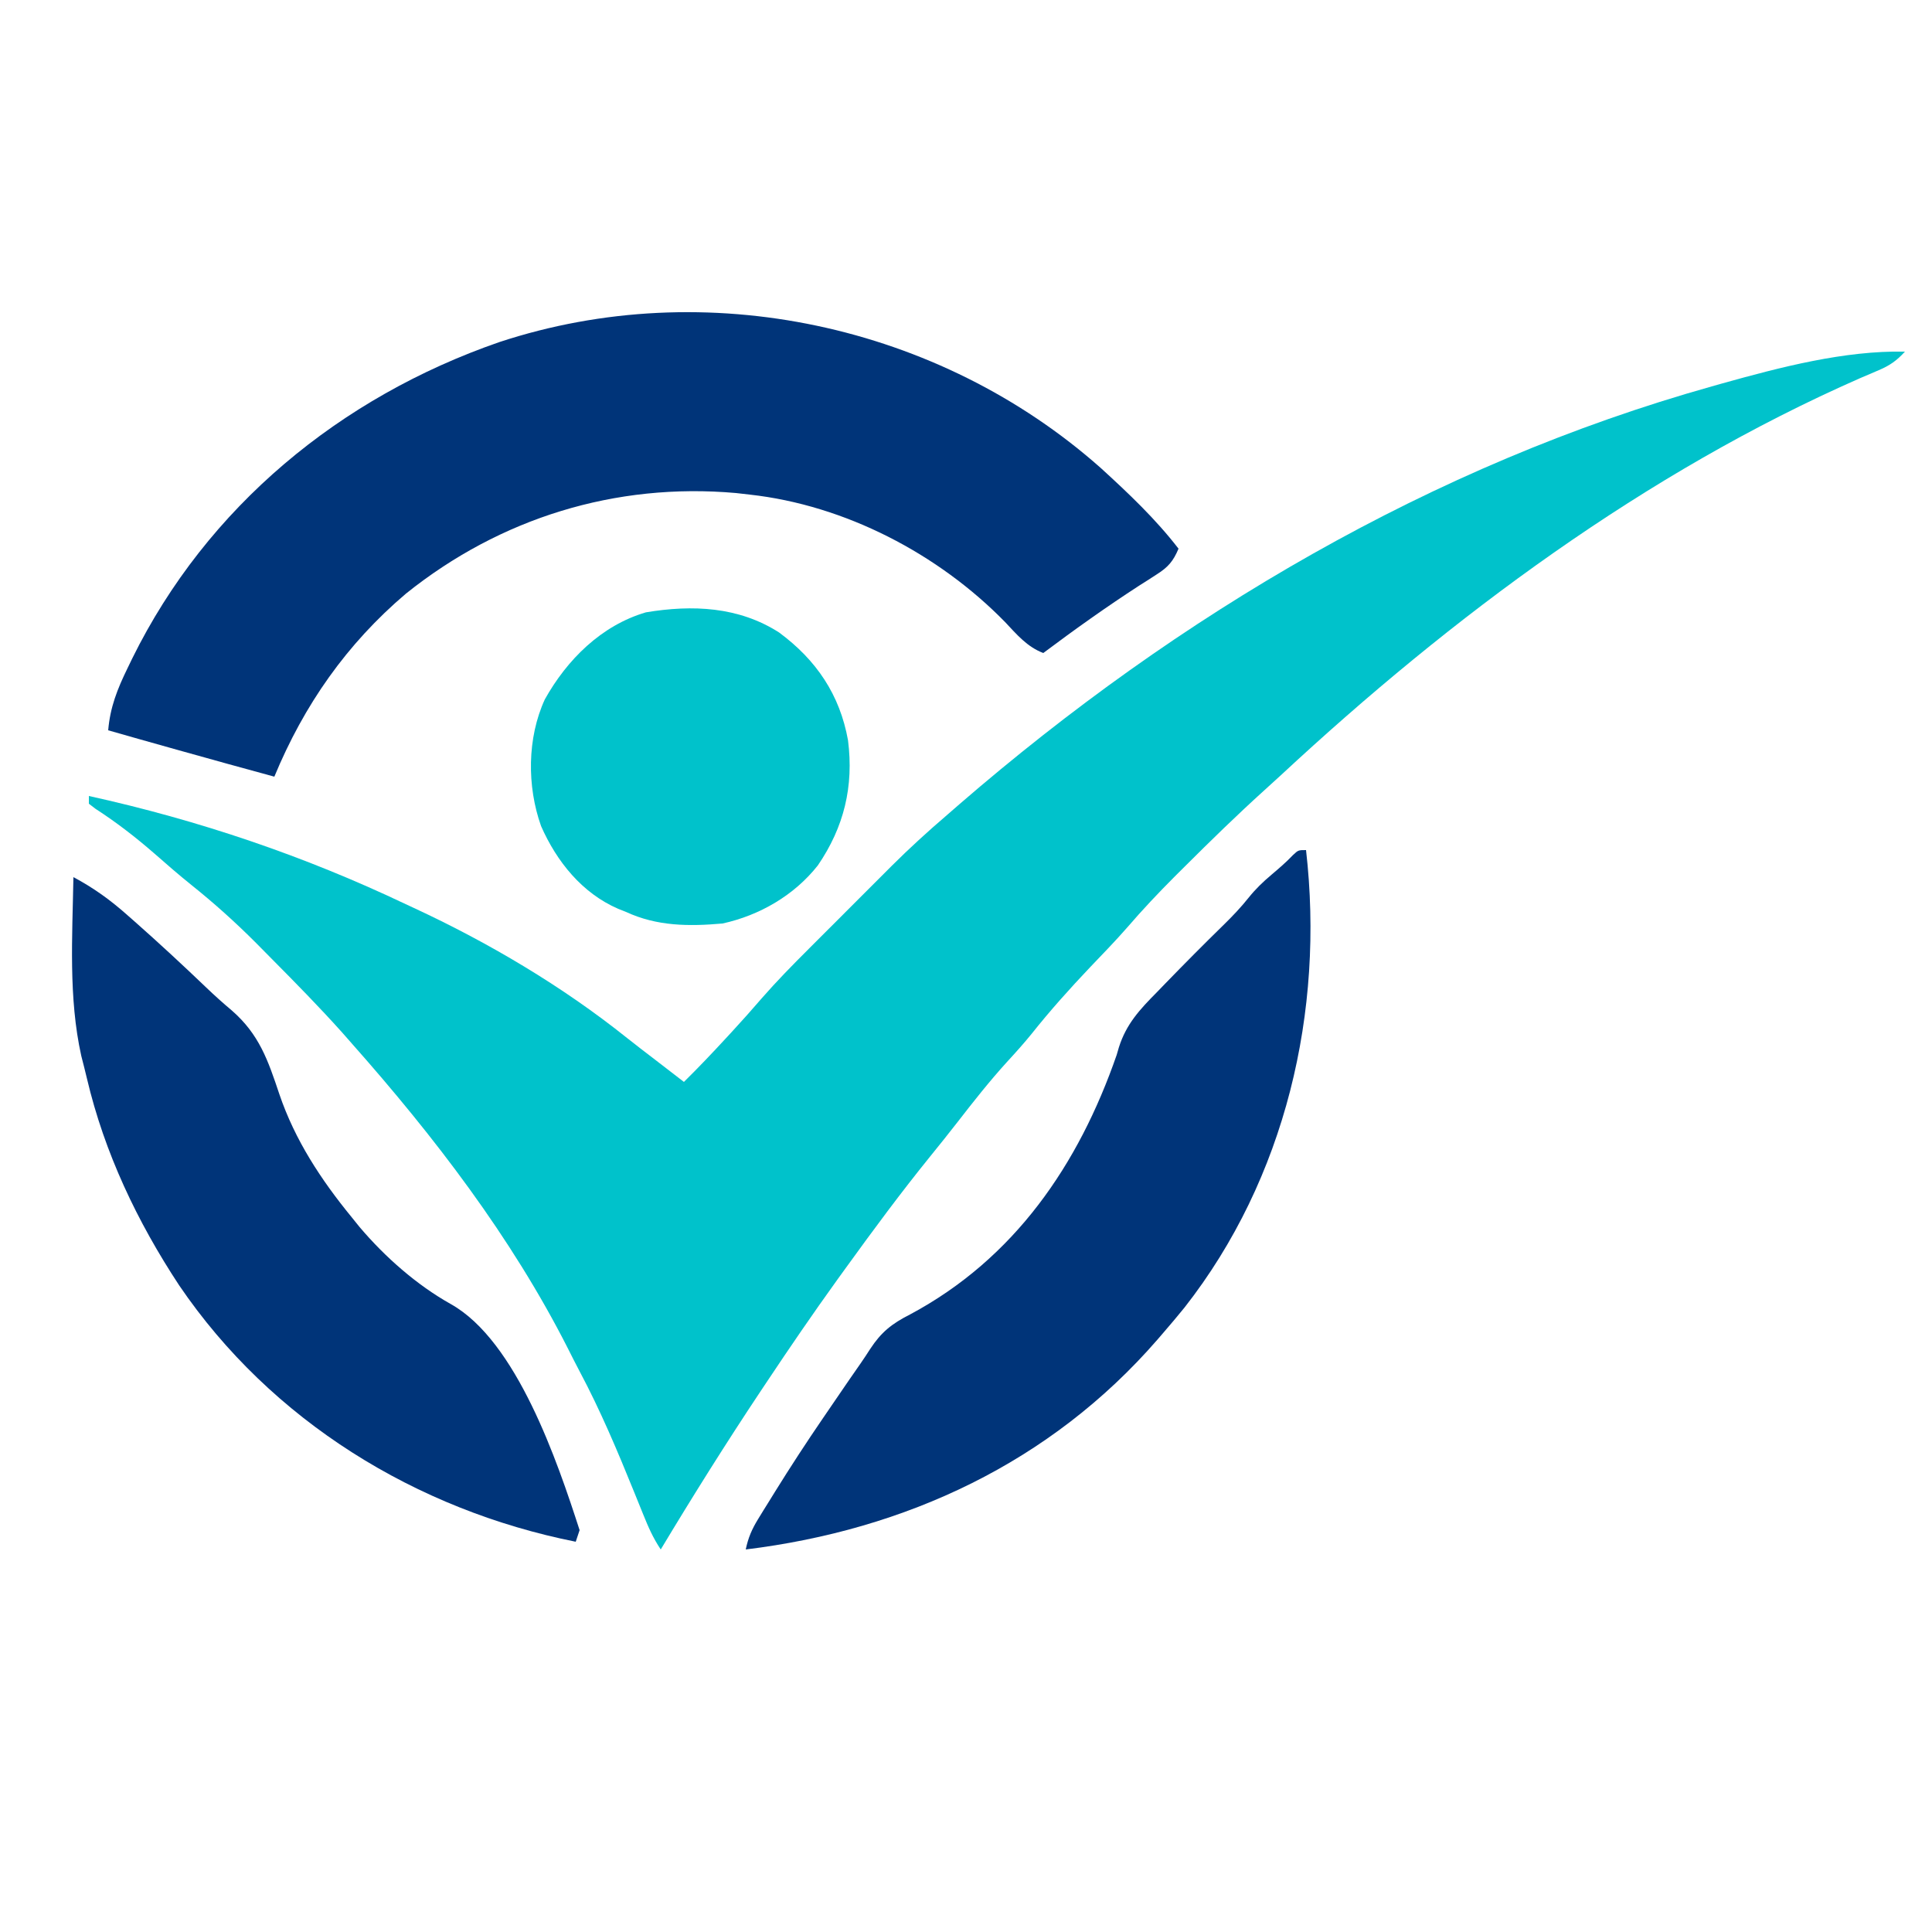 <?xml version="1.0" encoding="UTF-8"?>
<svg version="1.1" xmlns="http://www.w3.org/2000/svg" width="500" height="500">
<path d="M0 0 C-2.1 2.306 -3.921 3.6 -6.789 4.805 C-7.553 5.134 -8.316 5.463 -9.103 5.802 C-10.351 6.333 -10.351 6.333 -11.625 6.875 C-67.204 31.296 -117.202 68.463 -161.52 109.633 C-162.982 110.983 -164.458 112.318 -165.934 113.652 C-172.937 119.995 -179.684 126.579 -186.375 133.25 C-187.219 134.09 -188.064 134.929 -188.934 135.795 C-193.215 140.086 -197.338 144.447 -201.289 149.043 C-204.373 152.57 -207.64 155.925 -210.875 159.312 C-216.166 164.889 -221.222 170.519 -226.004 176.539 C-228.043 179.053 -230.183 181.431 -232.375 183.812 C-236.897 188.781 -241.012 194.008 -245.125 199.312 C-247.49 202.361 -249.905 205.366 -252.335 208.363 C-259.874 217.675 -266.984 227.29 -274 237 C-274.753 238.04 -275.506 239.081 -276.282 240.153 C-282.583 248.895 -288.652 257.781 -294.625 266.75 C-295.095 267.454 -295.565 268.159 -296.05 268.885 C-305.047 282.382 -313.644 296.096 -322 310 C-323.993 307.011 -325.201 304.254 -326.539 300.926 C-327.033 299.709 -327.527 298.491 -328.036 297.237 C-328.295 296.596 -328.554 295.955 -328.822 295.294 C-333.16 284.593 -337.603 274.019 -343.039 263.82 C-344.062 261.882 -345.048 259.928 -346.031 257.969 C-360.641 229.179 -380.65 203.088 -402 179 C-402.824 178.063 -403.647 177.126 -404.496 176.16 C-410.313 169.673 -416.41 163.463 -422.545 157.279 C-423.956 155.857 -425.363 154.43 -426.769 153.004 C-432.105 147.662 -437.6 142.724 -443.496 138.008 C-446.766 135.386 -449.91 132.635 -453.062 129.875 C-457.925 125.645 -462.882 121.81 -468.305 118.305 C-468.864 117.874 -469.424 117.444 -470 117 C-470 116.34 -470 115.68 -470 115 C-441.645 121.244 -414.225 130.517 -388 143 C-387.024 143.452 -387.024 143.452 -386.027 143.914 C-366.582 152.926 -347.489 164.221 -330.751 177.606 C-328.288 179.567 -325.786 181.474 -323.285 183.385 C-320.849 185.248 -318.425 187.123 -316 189 C-312.271 185.319 -308.673 181.542 -305.125 177.688 C-304.634 177.157 -304.143 176.627 -303.637 176.08 C-300.98 173.199 -298.377 170.282 -295.822 167.31 C-291.96 162.892 -287.876 158.732 -283.723 154.59 C-282.952 153.819 -282.182 153.048 -281.389 152.253 C-279.771 150.634 -278.151 149.017 -276.531 147.4 C-274.069 144.944 -271.614 142.483 -269.158 140.021 C-267.576 138.44 -265.993 136.858 -264.41 135.277 C-263.686 134.551 -262.962 133.825 -262.216 133.077 C-257.637 128.518 -252.908 124.201 -248 120 C-246.894 119.038 -245.788 118.076 -244.684 117.113 C-188.077 68.149 -122.298 29.292 -50 9 C-49.124 8.752 -48.248 8.503 -47.345 8.248 C-32.31 4.051 -15.673 -0.315 0 0 Z " fill="#00C2CB" transform="translate(493,91)"/>
<path d="M0 0 C7.13 6.503 14.216 13.211 20.109 20.871 C18.748 24.098 17.449 25.629 14.504 27.5 C13.774 27.973 13.044 28.446 12.292 28.933 C11.119 29.676 11.119 29.676 9.922 30.434 C1.415 35.949 -6.779 41.793 -14.891 47.871 C-19.112 46.255 -21.738 43.079 -24.766 39.871 C-42.008 22.218 -66.174 9.594 -90.891 6.871 C-92.052 6.738 -93.214 6.606 -94.41 6.469 C-125.629 3.699 -155.464 12.958 -179.828 32.496 C-195.149 45.495 -206.208 61.305 -213.891 79.871 C-221.818 77.721 -229.732 75.527 -237.641 73.309 C-238.725 73.005 -239.809 72.701 -240.926 72.389 C-246.251 70.896 -251.575 69.398 -256.891 67.871 C-256.378 61.861 -254.52 57.206 -251.891 51.809 C-251.486 50.972 -251.082 50.136 -250.665 49.274 C-231.284 9.989 -196.795 -18.356 -155.672 -32.594 C-102.294 -50.203 -41.873 -37.149 0 0 Z " fill="#003479" transform="translate(284.891,121.129)"/>
<path d="M0 0 C4.793 41.712 -5.289 85.016 -31.438 118.375 C-33.253 120.618 -35.113 122.817 -37 125 C-37.481 125.559 -37.962 126.118 -38.457 126.694 C-66.134 158.552 -103.61 175.932 -145 181 C-144.378 177.974 -143.395 175.718 -141.777 173.094 C-141.326 172.356 -140.874 171.619 -140.408 170.859 C-139.923 170.08 -139.438 169.302 -138.938 168.5 C-138.438 167.692 -137.938 166.884 -137.424 166.051 C-133.42 159.606 -129.288 153.261 -125 147 C-124.561 146.358 -124.122 145.715 -123.67 145.053 C-117.724 136.35 -117.724 136.35 -115.29 132.869 C-114.433 131.627 -113.597 130.369 -112.785 129.097 C-109.922 124.747 -107.234 122.592 -102.5 120.188 C-75.441 105.727 -58.845 81.401 -49 53 C-48.812 52.354 -48.624 51.708 -48.43 51.042 C-46.519 45.011 -43.028 41.252 -38.625 36.812 C-37.918 36.08 -37.21 35.347 -36.481 34.593 C-31.443 29.396 -26.339 24.258 -21.163 19.198 C-18.931 17.007 -16.85 14.812 -14.895 12.367 C-13.058 10.073 -11.179 8.266 -8.938 6.375 C-6.999 4.73 -5.128 3.135 -3.379 1.289 C-2 0 -2 0 0 0 Z " fill="#003479" transform="translate(338,220)"/>
<path d="M0 0 C5.214 2.783 9.528 5.894 13.938 9.812 C14.576 10.374 15.215 10.935 15.874 11.513 C22.144 17.056 28.285 22.737 34.328 28.527 C36.5 30.608 38.677 32.568 40.984 34.504 C48.111 40.713 50.38 47.459 53.297 56.172 C57.332 68.051 64.084 78.337 72 88 C72.686 88.851 73.372 89.702 74.078 90.578 C80.639 98.305 88.813 105.535 97.699 110.512 C114.728 120.082 125.239 151.2 131 169 C130.67 169.99 130.34 170.98 130 172 C88.711 163.775 51.208 140.721 27.371 105.652 C16.523 89.187 8.034 71.363 3.504 52.137 C3.04 50.168 2.537 48.208 2.031 46.25 C-1.309 31.159 -0.265 15.369 0 0 Z " fill="#003479" transform="translate(19,227)"/>
<path d="M0 0 C9.639 7.128 15.706 16.105 17.824 27.891 C19.347 39.832 16.794 50.359 10.016 60.27 C3.918 68.011 -5.066 73.21 -14.641 75.305 C-23.324 76.071 -31.599 76.042 -39.641 72.305 C-40.312 72.038 -40.984 71.771 -41.676 71.496 C-51.015 67.447 -57.577 59.26 -61.609 50.105 C-65.284 39.812 -65.233 27.295 -60.641 17.305 C-54.904 7.035 -46.024 -1.835 -34.48 -5.223 C-22.435 -7.227 -10.454 -6.711 0 0 Z " fill="#00C2CB" transform="translate(201.641,163.695)"/>
</svg>
